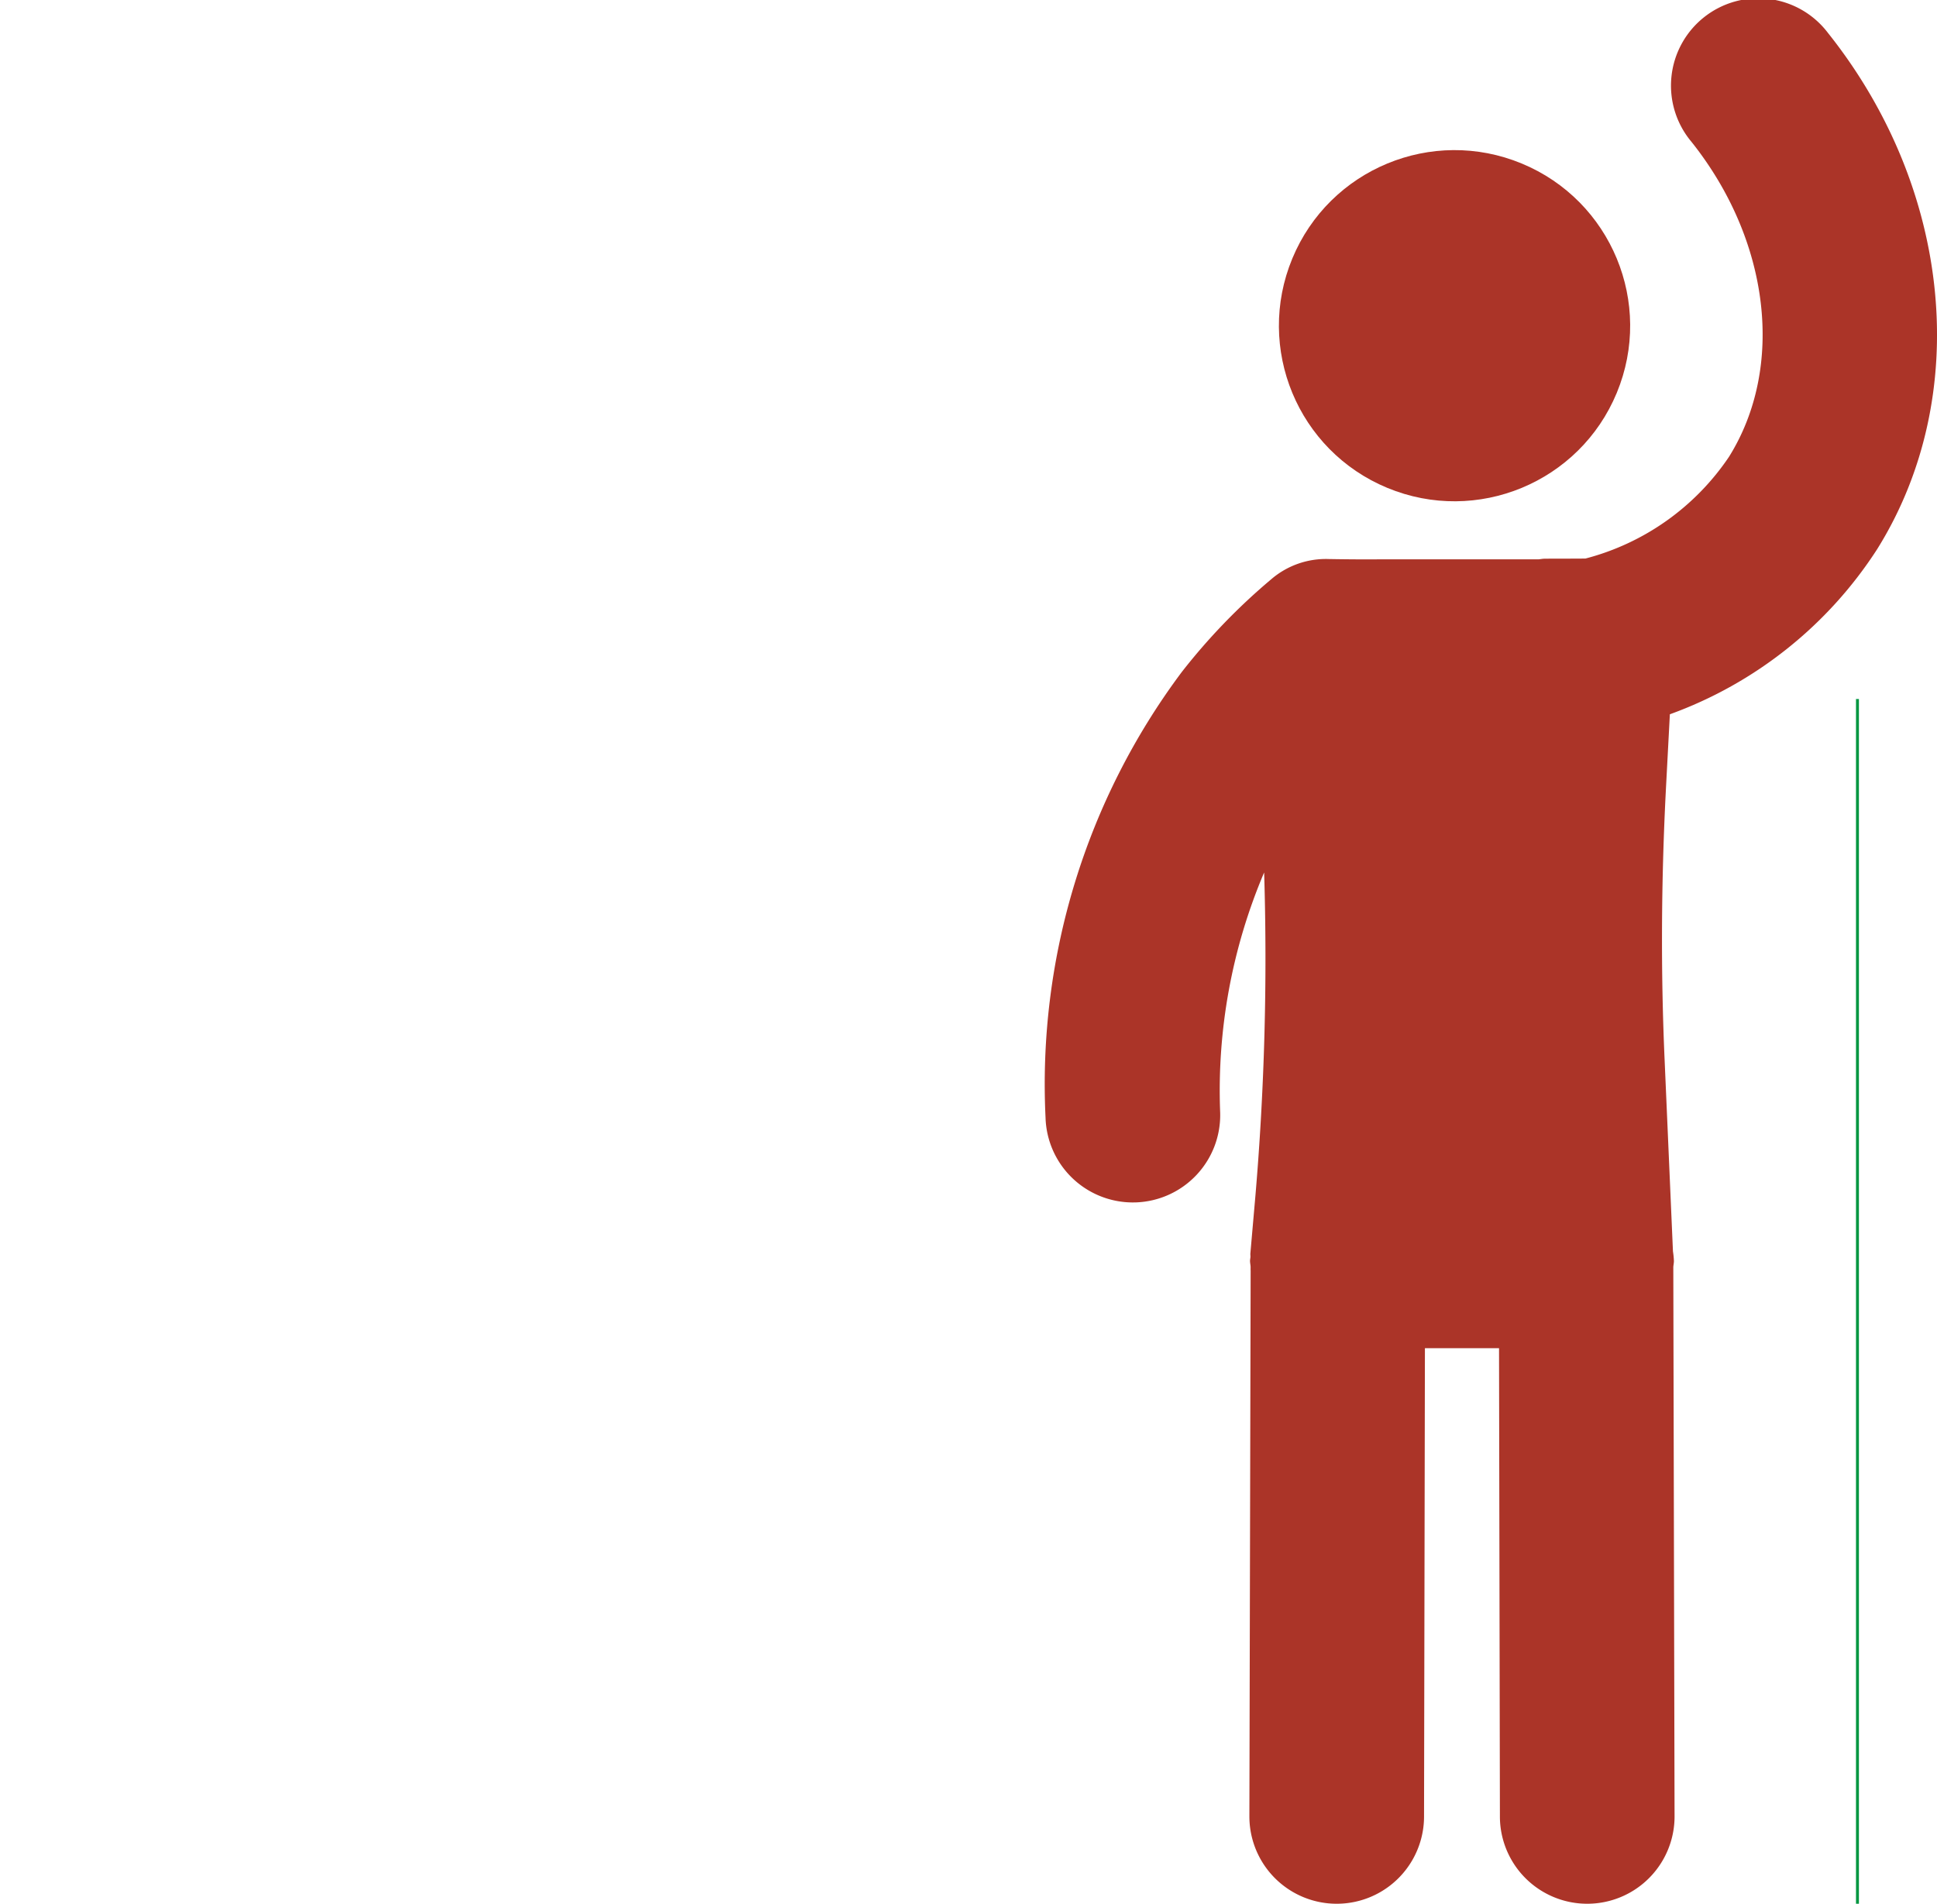 <svg id="Calque_1" data-name="Calque 1" xmlns="http://www.w3.org/2000/svg" viewBox="0 0 66.309 65.186"><defs><style>.cls-1{fill:none;stroke:#009640;stroke-width:0.1px;}.cls-2{fill:#ab3428;}</style></defs><line class="cls-1" x1="63.586" y1="23.934" x2="63.586" y2="3420.181"/><circle class="cls-2" cx="49.793" cy="11.153" r="6.011" transform="translate(20.434 52.887) rotate(-67.5)"/><path class="cls-2" d="M62.576,1.127A2.99,2.99,0,1,0,57.901,4.853c2.689,3.374,3.208,7.708,1.289,10.786a8.513,8.513,0,0,1-4.915,3.486c-.465.006-.956.001-1.395.006-.073,0-.141.016-.213.021H47.238c-.583.005-1.171,0-1.751-.01a2.867,2.867,0,0,0-1.977.699,21.079,21.079,0,0,0-3.055,3.17,23.57,23.57,0,0,0-4.663,15.259,2.99,2.99,0,0,0,2.986,2.903c.029,0,.059-.001.088-.001A2.99,2.99,0,0,0,41.77,38.099a19.104,19.104,0,0,1,1.505-8.225,96.047,96.047,0,0,1-.297,11.052l-.174,1.989c-.004.041.004.082.002.123-.002.046-.014.09-.014.137,0,.066.015.127.019.191.003.047-.003.094.002.141l-.043,18.69a2.989,2.989,0,0,0,5.979,0l.03-16.033h2.537l.03,16.033a2.989,2.989,0,0,0,5.979,0l-.043-18.814c.005-.07.021-.137.021-.208a2.926,2.926,0,0,0-.033-.328l-.285-6.545c-.133-2.993-.119-6.112.043-9.264l.136-2.58a14.189,14.189,0,0,0,7.1-5.659C67.519,13.579,66.84,6.477,62.576,1.127Z"/></svg>